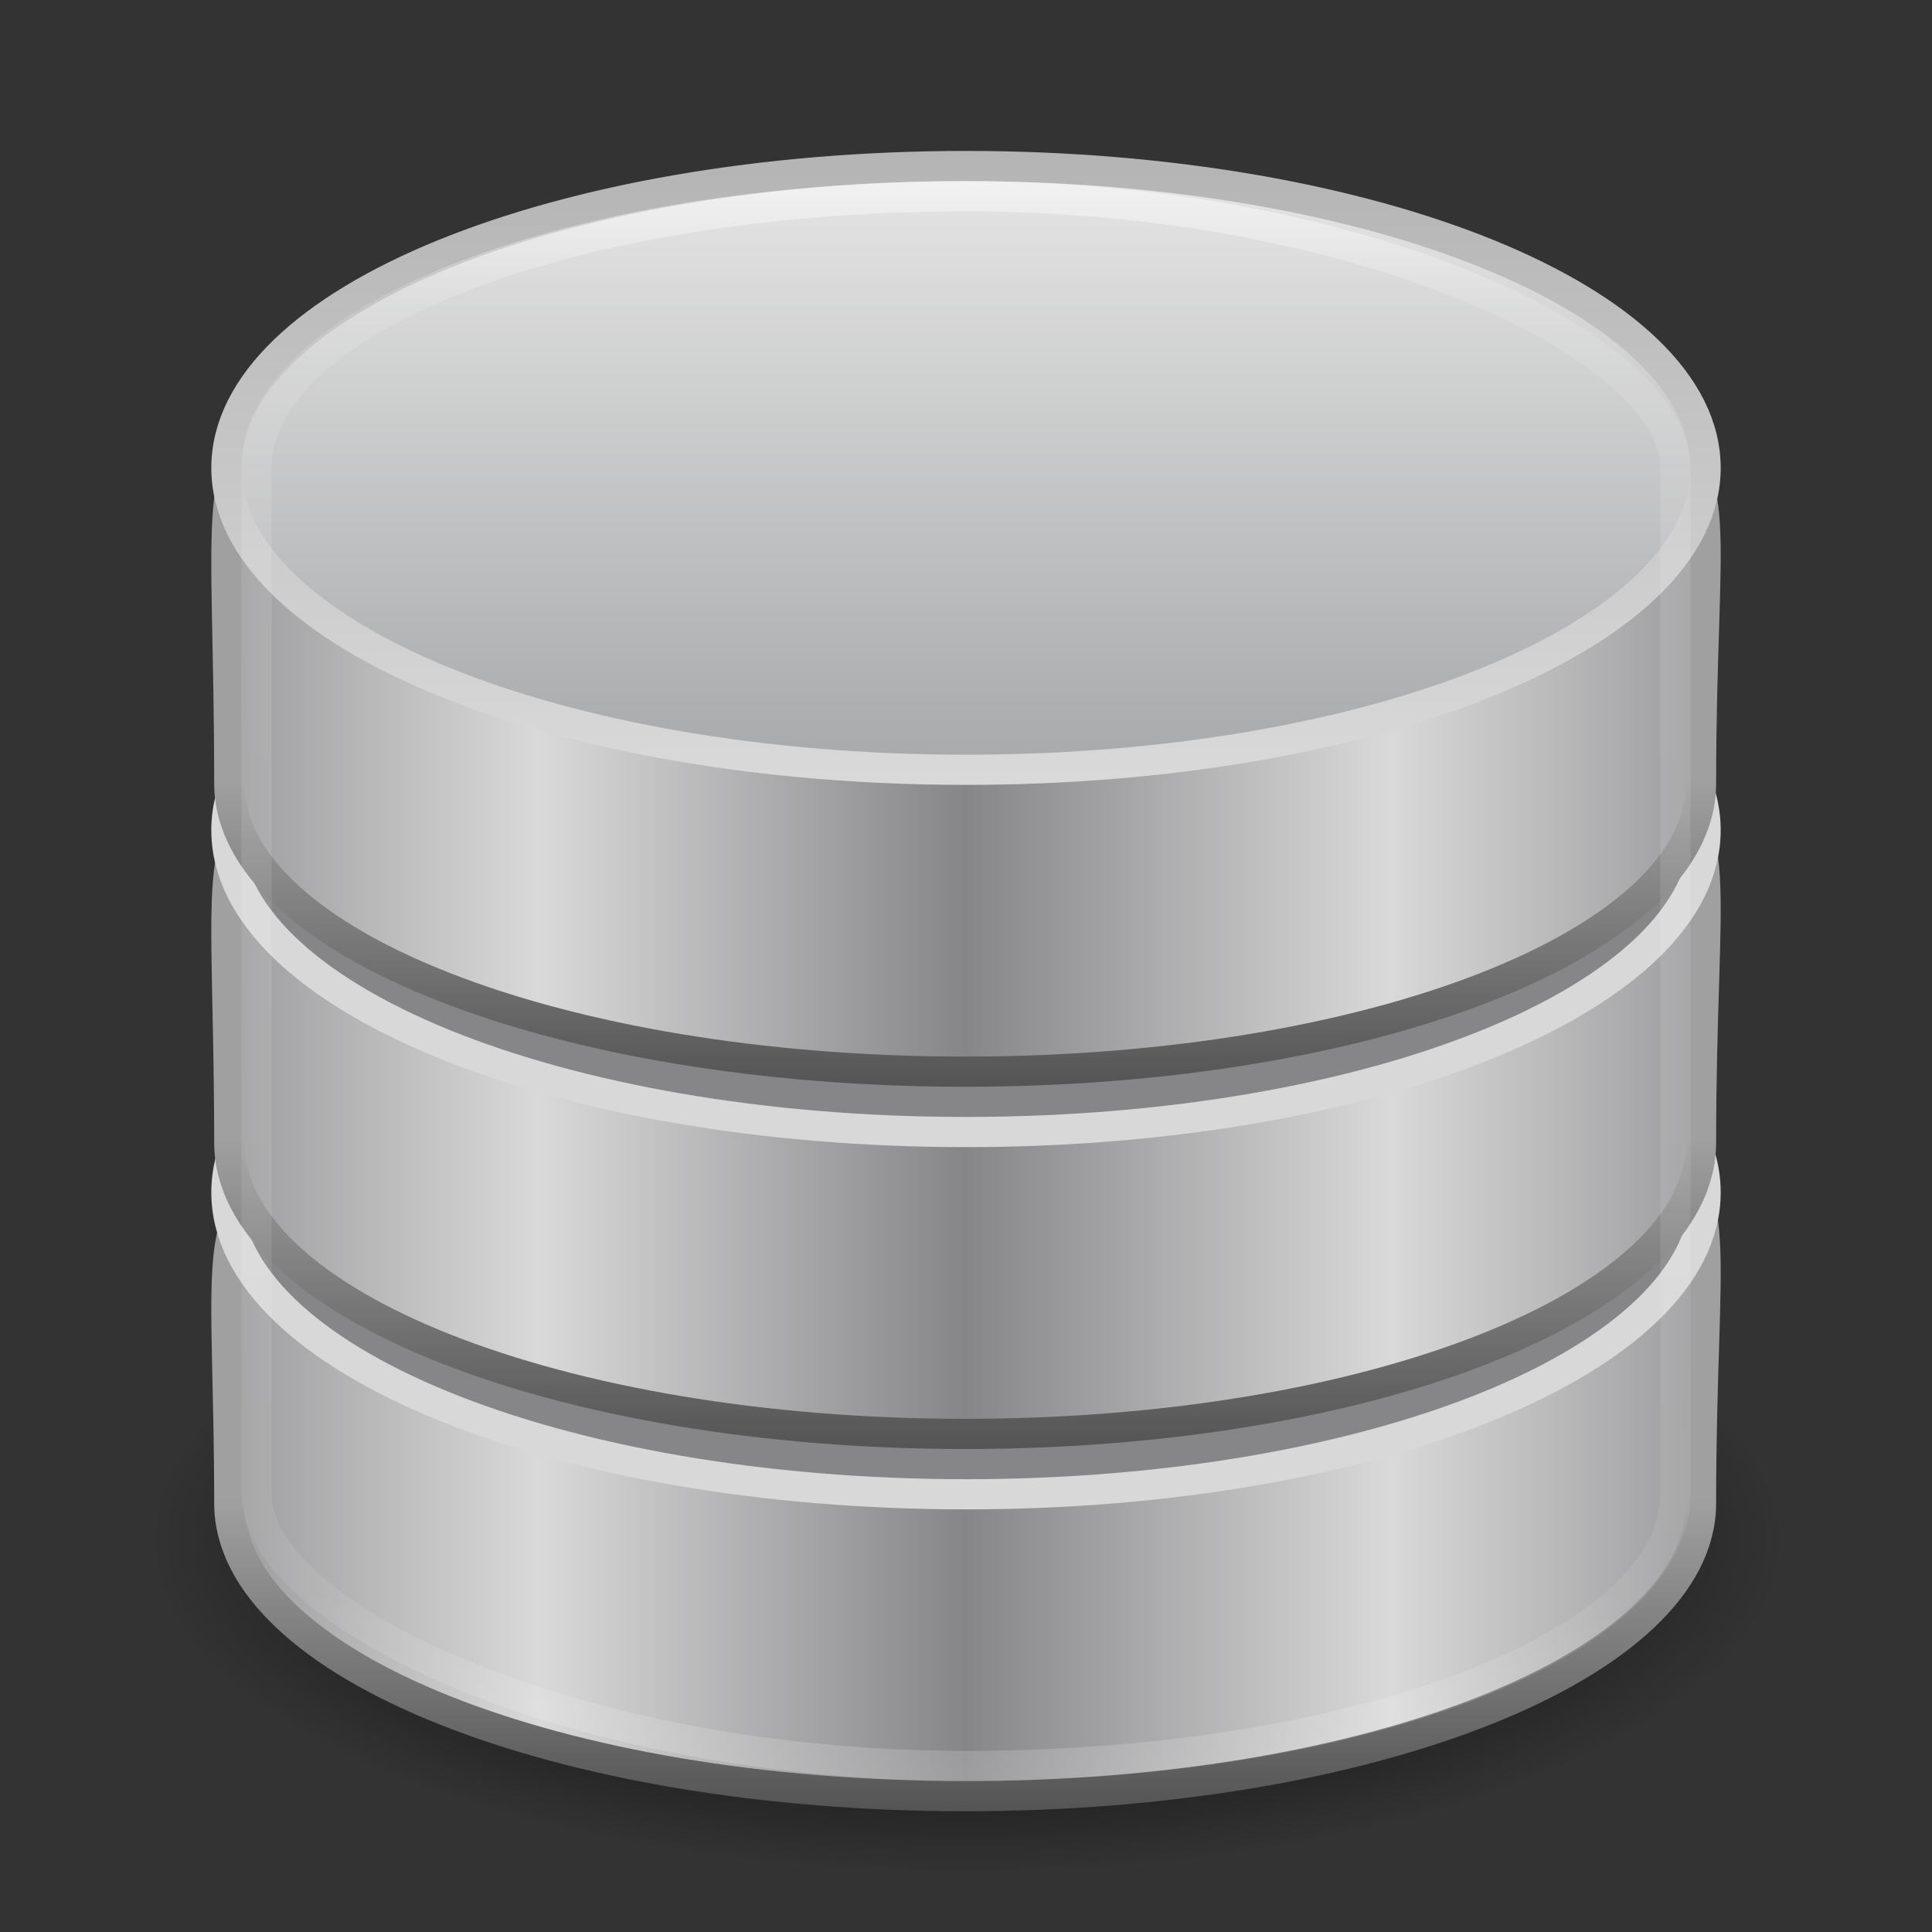 <?xml version="1.0" encoding="UTF-8" standalone="no"?>
<!-- Created with Inkscape (http://www.inkscape.org/) -->

<svg
   xmlns:dc="http://purl.org/dc/elements/1.1/"
   xmlns:cc="http://creativecommons.org/ns#"
   xmlns:rdf="http://www.w3.org/1999/02/22-rdf-syntax-ns#"
   xmlns:svg="http://www.w3.org/2000/svg"
   xmlns="http://www.w3.org/2000/svg"
   xmlns:xlink="http://www.w3.org/1999/xlink"
   xmlns:sodipodi="http://sodipodi.sourceforge.net/DTD/sodipodi-0.dtd"
   xmlns:inkscape="http://www.inkscape.org/namespaces/inkscape"
   width="64px"
   height="64px"
   id="svg4095"
   version="1.1"
   inkscape:version="0.48.0 r9654"
   sodipodi:docname="ooo-base.svg">
  <rect width="100%" height="100%" fill="#333333" stroke="none"/>
  <defs
     id="defs4097">
    <linearGradient
       inkscape:collect="always"
       xlink:href="#linearGradient3923-3"
       id="linearGradient3921-9"
       x1="21.381"
       y1="5.052"
       x2="21.381"
       y2="44.137"
       gradientUnits="userSpaceOnUse"
       gradientTransform="matrix(1.343,0,0,1.368,-0.229,-1.026)" />
    <linearGradient
       id="linearGradient3923-3">
      <stop
         offset="0"
         style="stop-color:#ffffff;stop-opacity:1;"
         id="stop3925-9" />
      <stop
         id="stop3927-4"
         style="stop-color:#ffffff;stop-opacity:0.235;"
         offset="0.081" />
      <stop
         offset="0.878"
         style="stop-color:#ffffff;stop-opacity:0.157;"
         id="stop3929-6" />
      <stop
         offset="1"
         style="stop-color:#ffffff;stop-opacity:0.392;"
         id="stop3931-4" />
    </linearGradient>
    <linearGradient
       x1="102.308"
       y1="-2.393"
       x2="102.308"
       y2="-24.582"
       id="linearGradient2588-5"
       xlink:href="#linearGradient3844-5"
       gradientUnits="userSpaceOnUse"
       gradientTransform="matrix(0.976,0,0,0.975,-69.451,28.685)"
       spreadMethod="reflect" />
    <linearGradient
       id="linearGradient3844-5">
      <stop
         id="stop3846-5"
         style="stop-color:#a5a6a8;stop-opacity:1"
         offset="0" />
      <stop
         id="stop3848-6"
         style="stop-color:#e8e8e8;stop-opacity:1"
         offset="1" />
    </linearGradient>
    <linearGradient
       x1="109.956"
       y1="-24.911"
       x2="109.956"
       y2="-2.376"
       id="linearGradient2590-0"
       xlink:href="#linearGradient2509-6"
       gradientUnits="userSpaceOnUse"
       gradientTransform="matrix(0.976,0,0,0.975,-69.451,28.685)" />
    <linearGradient
       id="linearGradient2509-6">
      <stop
         id="stop2511-2"
         style="stop-color:#b3b3b3;stop-opacity:1"
         offset="0" />
      <stop
         id="stop2513-6"
         style="stop-color:#dadada;stop-opacity:1"
         offset="1" />
    </linearGradient>
    <linearGradient
       x1="103.95"
       y1="-7.666"
       x2="89.424"
       y2="-7.666"
       id="linearGradient2593-9"
       xlink:href="#linearGradient2793-9"
       gradientUnits="userSpaceOnUse"
       gradientTransform="matrix(0.971,0,0,0.931,-68.968,38.539)"
       spreadMethod="reflect" />
    <linearGradient
       id="linearGradient2793-9">
      <stop
         id="stop2795-2"
         style="stop-color:#868688;stop-opacity:1"
         offset="0" />
      <stop
         id="stop2797-9"
         style="stop-color:#d9d9da;stop-opacity:1"
         offset="1" />
    </linearGradient>
    <linearGradient
       x1="89.018"
       y1="22.537"
       x2="89.018"
       y2="27.546"
       id="linearGradient2595-6"
       xlink:href="#linearGradient3858-5"
       gradientUnits="userSpaceOnUse"
       gradientTransform="matrix(2.121,0,0,2.153,-167.736,-22.726)" />
    <linearGradient
       id="linearGradient3858-5">
      <stop
         id="stop3860-5"
         style="stop-color:#a0a0a0;stop-opacity:1"
         offset="0" />
      <stop
         id="stop3862-3"
         style="stop-color:#505050;stop-opacity:1;"
         offset="1" />
    </linearGradient>
    <linearGradient
       x1="103.95"
       y1="-7.666"
       x2="89.424"
       y2="-7.666"
       id="linearGradient2597-8"
       xlink:href="#linearGradient2793-9"
       gradientUnits="userSpaceOnUse"
       gradientTransform="matrix(0.971,0,0,0.942,-68.968,50.574)"
       spreadMethod="reflect" />
    <linearGradient
       x1="89.018"
       y1="22.537"
       x2="89.018"
       y2="27.546"
       id="linearGradient2599-6"
       xlink:href="#linearGradient3858-5"
       gradientUnits="userSpaceOnUse"
       gradientTransform="matrix(2.121,0,0,2.178,-167.736,-11.406)" />
    <linearGradient
       x1="103.95"
       y1="-7.666"
       x2="89.424"
       y2="-7.666"
       id="linearGradient2575-7"
       xlink:href="#linearGradient2793-9"
       gradientUnits="userSpaceOnUse"
       gradientTransform="matrix(0.971,0,0,0.946,-68.968,62.59)"
       spreadMethod="reflect" />
    <linearGradient
       x1="89.018"
       y1="22.537"
       x2="89.018"
       y2="27.546"
       id="linearGradient2577-3"
       xlink:href="#linearGradient3858-5"
       gradientUnits="userSpaceOnUse"
       gradientTransform="matrix(2.121,0,0,2.189,-167.736,0.285)" />
    <linearGradient
       id="linearGradient23419-0">
      <stop
         id="stop23421-2"
         style="stop-color:#000000;stop-opacity:1"
         offset="0" />
      <stop
         offset="0.767"
         style="stop-color:#000000;stop-opacity:1;"
         id="stop3788" />
      <stop
         id="stop23423-6"
         style="stop-color:#000000;stop-opacity:0"
         offset="1" />
    </linearGradient>
    <radialGradient
       r="22.627"
       fy="41.636"
       fx="23.335"
       cy="41.636"
       cx="23.335"
       gradientTransform="matrix(0,0.488,-1.197,0,81.854,39.62)"
       gradientUnits="userSpaceOnUse"
       id="radialGradient4093"
       xlink:href="#linearGradient23419-0"
       inkscape:collect="always" />
  </defs>
  <sodipodi:namedview
     id="base"
     pagecolor="#ffffff"
     bordercolor="#666666"
     borderopacity="1.0"
     inkscape:pageopacity="0.0"
     inkscape:pageshadow="2"
     inkscape:zoom="8.609375"
     inkscape:cx="32"
     inkscape:cy="32"
     inkscape:current-layer="layer1"
     showgrid="true"
     inkscape:document-units="px"
     inkscape:grid-bbox="true"
     inkscape:window-width="1280"
     inkscape:window-height="753"
     inkscape:window-x="0"
     inkscape:window-y="24"
     inkscape:window-maximized="1" />
  <g
     id="layer1"
     inkscape:label="Layer 1"
     inkscape:groupmode="layer">
    <path
       inkscape:connector-curvature="0"
       d="M 59,51 C 59.002,57.075 46.913,62 32,62 17.087,62 4.998,57.075 5,51 4.998,44.925 17.087,40 32,40 c 14.913,0 27.002,4.925 27,11 z"
       id="path23417"
       style="opacity:0.3;fill:url(#radialGradient4093);fill-opacity:1;fill-rule:evenodd;stroke:none;stroke-width:2;marker:none;visibility:visible;display:inline;overflow:visible" />
    <path
       inkscape:connector-curvature="0"
       d="m 56.349,49.796 c 0,5.357 -10.921,9.704 -24.377,9.704 -13.456,0 -24.377,-4.347 -24.377,-9.704 0,-15.522 -2.979,-9.502 24.377,-9.704 27.983,-0.208 24.377,-7.154 24.377,9.704 z"
       id="path2561"
       style="fill:url(#linearGradient2575-7);fill-opacity:1;stroke:url(#linearGradient2577-3);stroke-width:1;stroke-miterlimit:4;stroke-opacity:1;stroke-dasharray:none" />
    <path
       inkscape:connector-curvature="0"
       d="m 56.5,39.5 c 0,5.523 -10.969,10 -24.5,10 C 18.469,49.5 7.5,45.023 7.5,39.5 7.5,33.977 18.469,29.5 32,29.5 c 13.531,0 24.5,4.477 24.5,10 l 0,0 z"
       id="path2563"
       style="fill:#868688;fill-opacity:1;stroke:#d8d8d8;stroke-width:1;stroke-miterlimit:4;stroke-opacity:1;stroke-dasharray:none" />
    <path
       inkscape:connector-curvature="0"
       d="M 56.349,37.847 C 56.349,43.175 45.428,47.5 31.972,47.5 18.516,47.5 7.595,43.175 7.595,37.847 c 0,-17.081 -2.979,-9.452 24.377,-9.653 27.983,-0.207 24.377,-7.437 24.377,9.653 z"
       id="path2536"
       style="fill:url(#linearGradient2597-8);fill-opacity:1;stroke:url(#linearGradient2599-6);stroke-width:1;stroke-miterlimit:4;stroke-opacity:1;stroke-dasharray:none" />
    <path
       inkscape:connector-curvature="0"
       d="m 56.5,27.5 c 0,5.523 -10.969,10 -24.5,10 -13.531,0 -24.5,-4.477 -24.5,-10 0,-5.523 10.969,-10 24.5,-10 13.531,0 24.5,4.477 24.5,10 l 0,0 z"
       id="path2538"
       style="fill:#868688;fill-opacity:1;stroke:#d8d8d8;stroke-width:1;stroke-miterlimit:4;stroke-opacity:1;stroke-dasharray:none" />
    <path
       inkscape:connector-curvature="0"
       d="M 56.349,25.958 C 56.349,31.225 45.428,35.5 31.972,35.5 18.516,35.5 7.595,31.225 7.595,25.958 c 0,-18.02 -2.979,-9.343 24.377,-9.542 27.983,-0.205 24.377,-7.157 24.377,9.542 z"
       id="path3878"
       style="fill:url(#linearGradient2593-9);fill-opacity:1;stroke:url(#linearGradient2595-6);stroke-width:1;stroke-miterlimit:4;stroke-opacity:1;stroke-dasharray:none" />
    <path
       inkscape:connector-curvature="0"
       d="M 56.5,15.5 C 56.5,21.023 45.531,25.5 32,25.5 18.469,25.5 7.5,21.023 7.5,15.5 7.5,9.977 18.469,5.5 32,5.5 45.531,5.5 56.5,9.977 56.5,15.5 l 0,0 z"
       id="path3880"
       style="fill:url(#linearGradient2588-5);fill-opacity:1;stroke:url(#linearGradient2590-0);stroke-width:1;stroke-miterlimit:4;stroke-opacity:1;stroke-dasharray:none" />
    <rect
       style="opacity:0.5;color:#000000;fill:none;stroke:url(#linearGradient3921-9);stroke-width:1;stroke-opacity:1;marker:none;visibility:visible;display:inline;overflow:visible;enable-background:accumulate"
       id="rect3145"
       width="47"
       height="52"
       x="8.5"
       y="6.5"
       rx="23.5"
       ry="9" />
  </g>
</svg>
